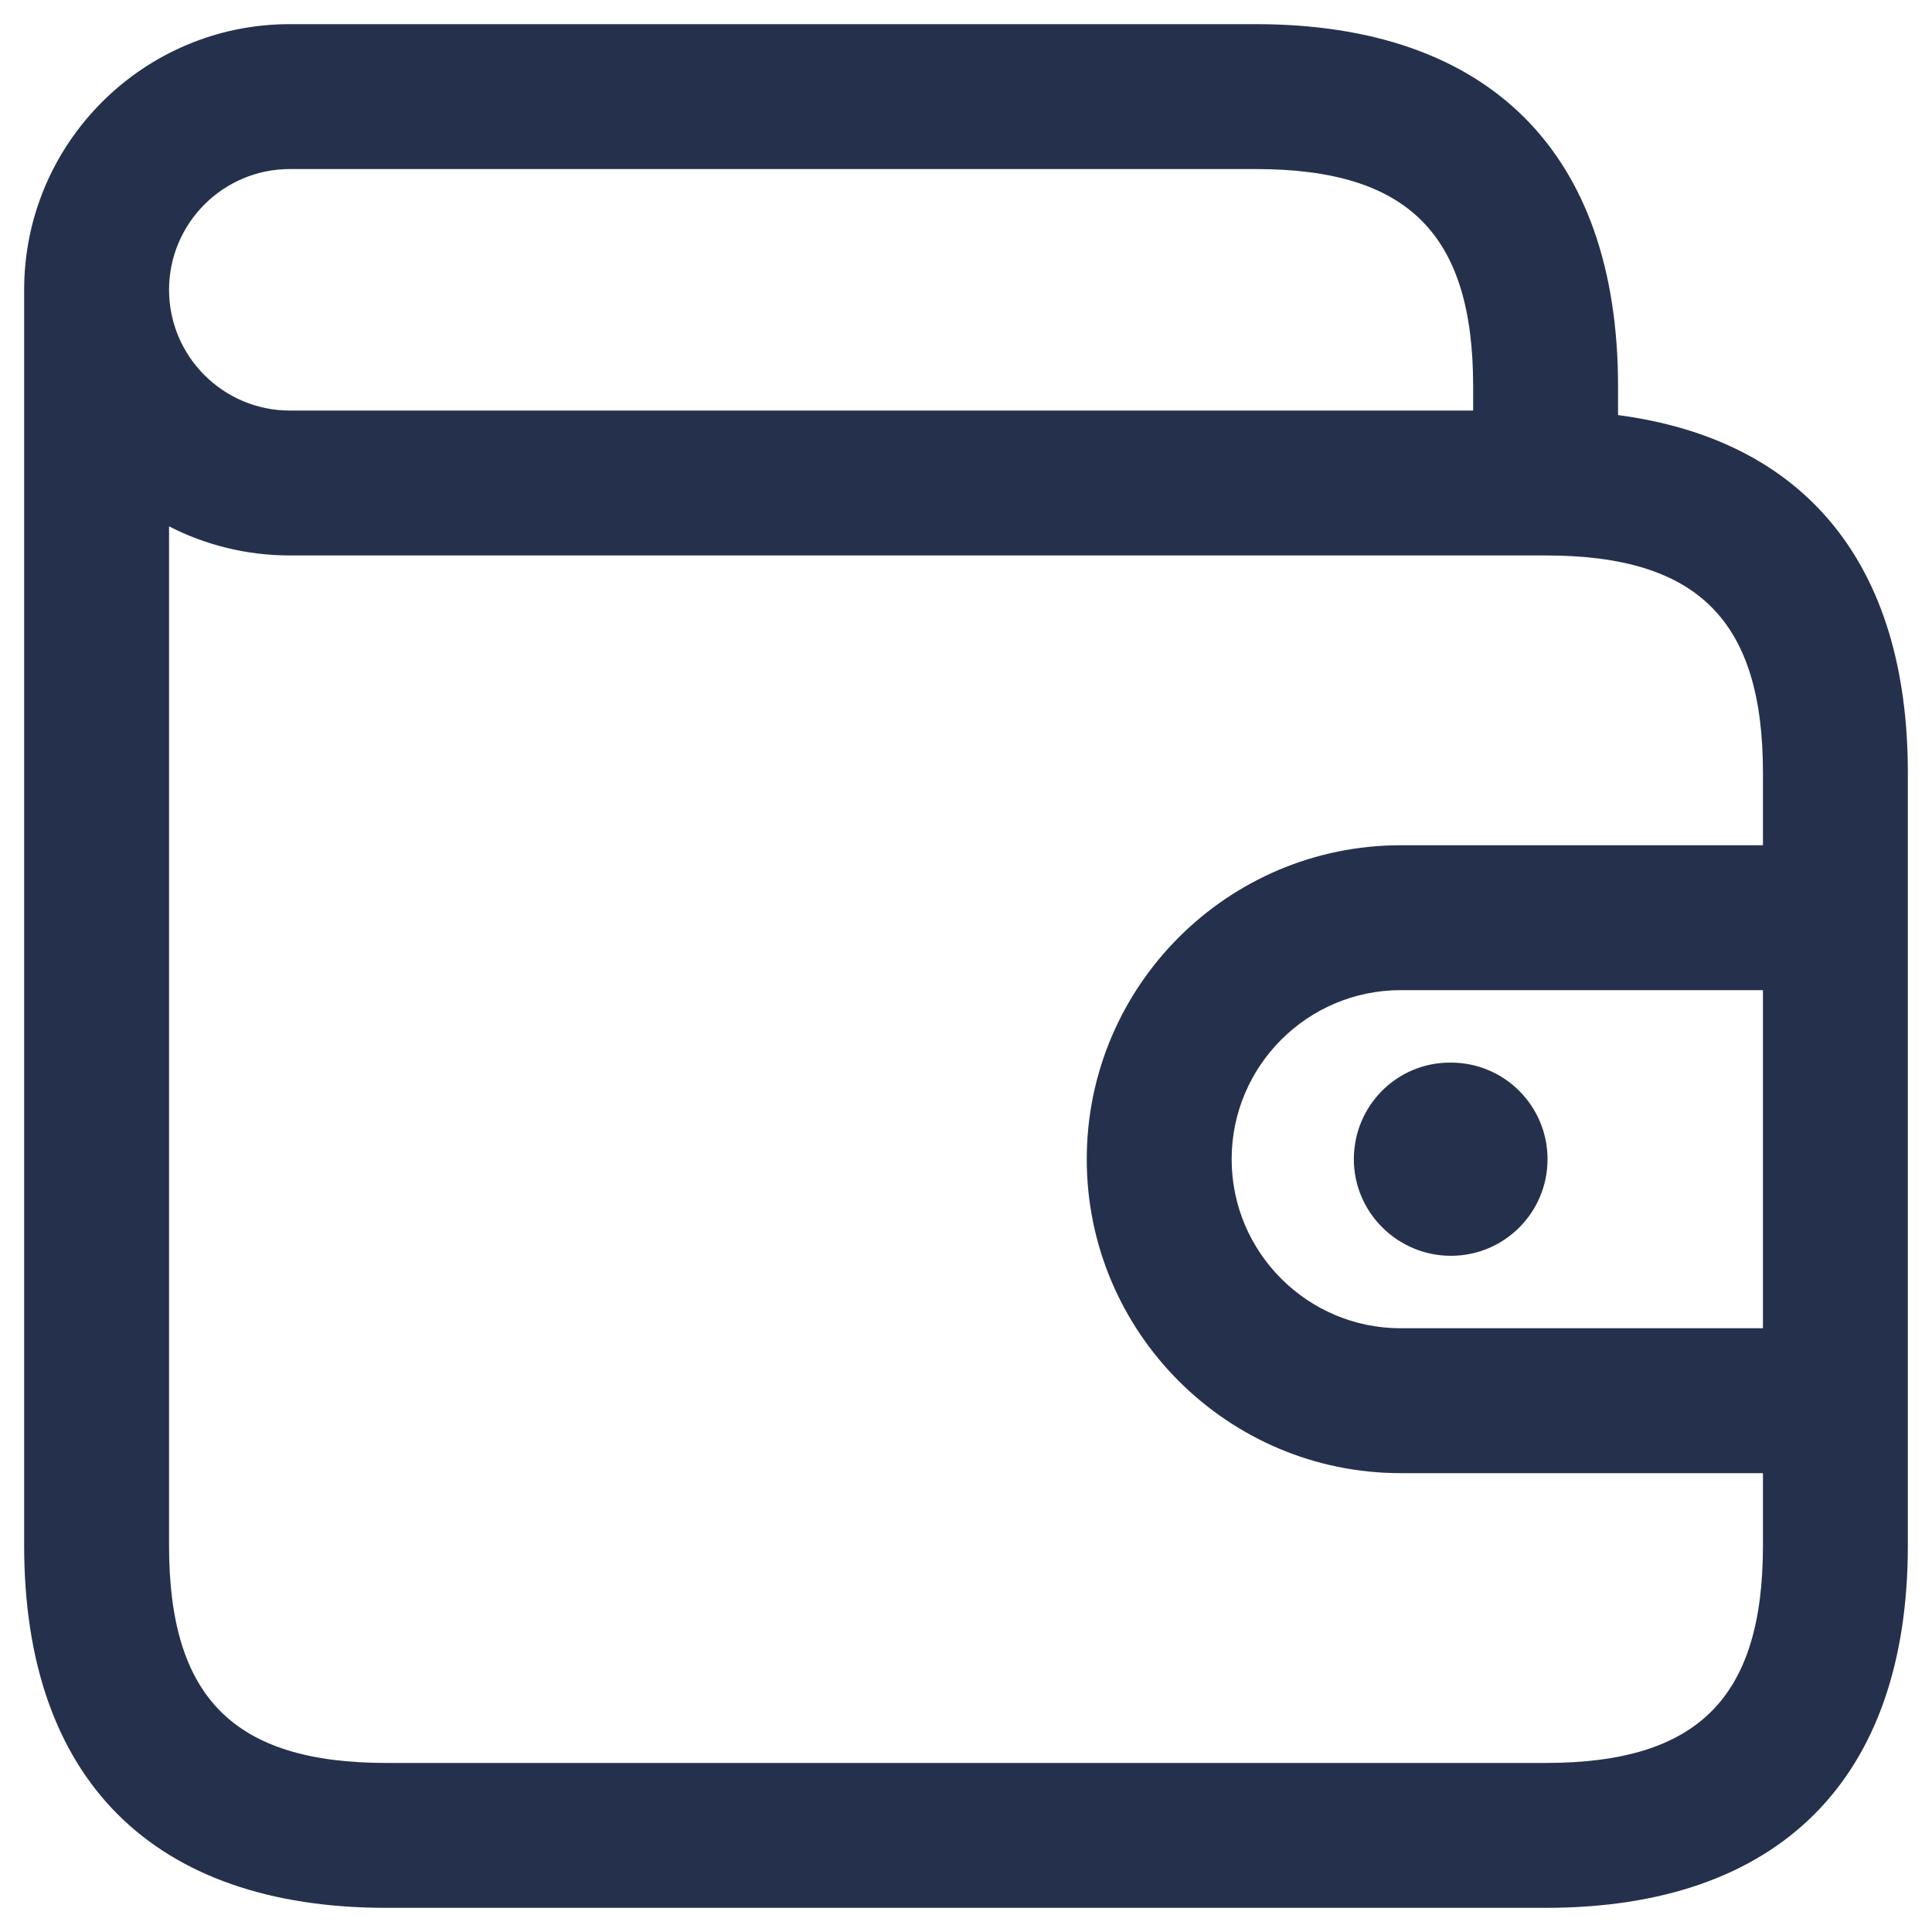 <svg width="20" height="20" viewBox="0 0 20 20" fill="none" xmlns="http://www.w3.org/2000/svg">
<path d="M16.75 4.297V4C16.75 1.582 15.418 0.25 13 0.25H3C1.483 0.25 0.25 1.483 0.25 3V16C0.25 18.418 1.582 19.75 4 19.75H16C18.418 19.75 19.75 18.418 19.75 16V8C19.75 5.845 18.692 4.553 16.75 4.297ZM18.25 13.75H14.5C13.535 13.75 12.75 12.965 12.75 12C12.75 11.035 13.535 10.25 14.5 10.25H18.25V13.75ZM3 1.75H13C14.577 1.75 15.25 2.423 15.25 4V4.25H3C2.311 4.25 1.75 3.689 1.75 3C1.75 2.311 2.311 1.75 3 1.75ZM16 18.25H4C2.423 18.25 1.75 17.577 1.75 16V5.449C2.125 5.641 2.55 5.75 3 5.75H16C17.577 5.75 18.25 6.423 18.25 8V8.75H14.5C12.708 8.75 11.25 10.208 11.25 12C11.25 13.792 12.708 15.25 14.5 15.25H18.25V16C18.25 17.577 17.577 18.25 16 18.25ZM15.01 11H15.02C15.573 11 16.02 11.448 16.02 12C16.02 12.552 15.573 13 15.02 13C14.468 13 14.015 12.552 14.015 12C14.015 11.448 14.458 11 15.01 11Z" fill="#25314C"/>
</svg>
